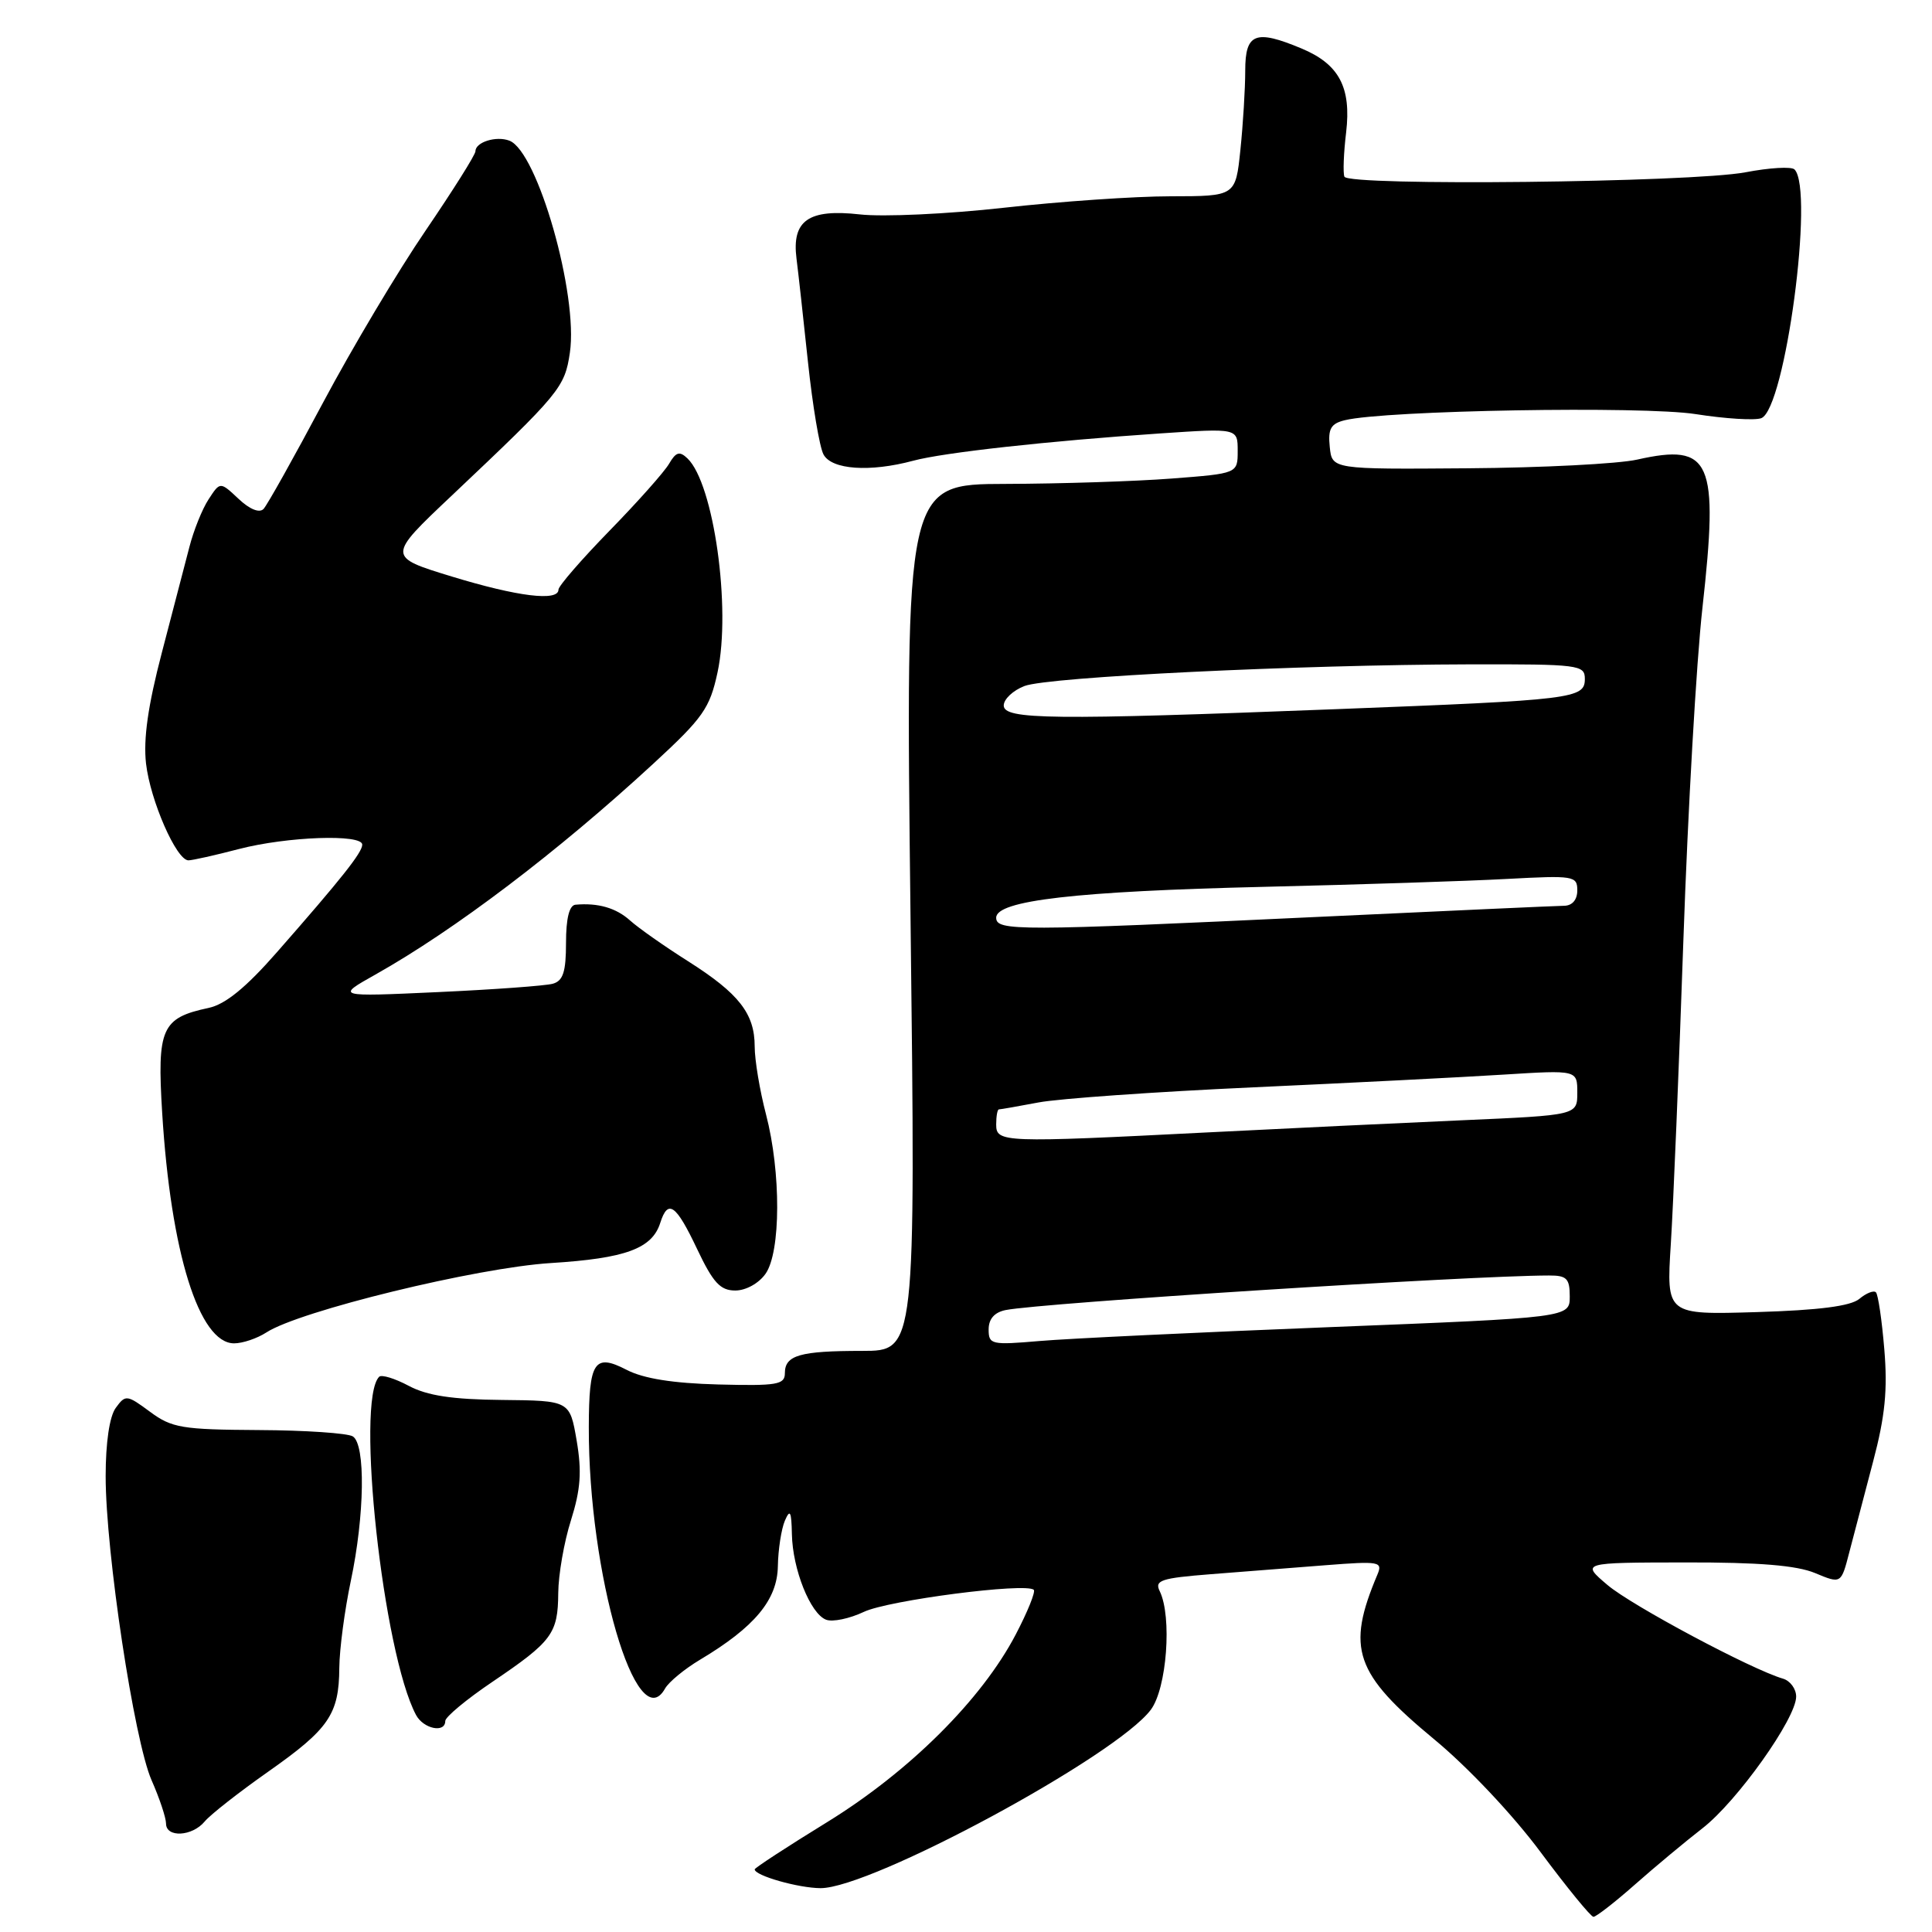 <?xml version="1.0" encoding="UTF-8" standalone="no"?>
<!DOCTYPE svg PUBLIC "-//W3C//DTD SVG 1.1//EN" "http://www.w3.org/Graphics/SVG/1.1/DTD/svg11.dtd" >
<svg xmlns="http://www.w3.org/2000/svg" xmlns:xlink="http://www.w3.org/1999/xlink" version="1.1" viewBox="0 0 256 256">
 <g >
 <path fill="currentColor"
d=" M 216.64 249.71 C 219.31 247.35 223.34 244.00 225.58 242.26 C 230.16 238.72 238.00 227.70 238.00 224.81 C 238.00 223.78 237.21 222.71 236.25 222.43 C 232.09 221.22 216.20 212.74 213.00 210.02 C 209.50 207.05 209.50 207.05 223.28 207.03 C 233.07 207.01 238.06 207.42 240.51 208.44 C 243.96 209.88 243.96 209.88 245.04 205.69 C 245.64 203.39 247.06 197.97 248.20 193.65 C 249.79 187.65 250.13 184.15 249.68 178.78 C 249.36 174.92 248.86 171.53 248.57 171.24 C 248.28 170.95 247.29 171.34 246.37 172.11 C 245.21 173.07 241.04 173.61 232.75 173.86 C 220.80 174.22 220.80 174.22 221.39 164.86 C 221.72 159.71 222.47 141.55 223.06 124.50 C 223.65 107.45 224.78 87.68 225.58 80.56 C 227.76 60.98 226.76 58.70 216.93 60.90 C 214.44 61.46 204.33 61.98 194.46 62.05 C 176.50 62.19 176.50 62.19 176.20 59.22 C 175.95 56.82 176.34 56.13 178.20 55.68 C 183.51 54.37 217.70 53.78 224.67 54.87 C 228.62 55.49 232.54 55.73 233.38 55.41 C 236.55 54.19 240.43 25.12 237.78 22.45 C 237.38 22.05 234.46 22.22 231.28 22.83 C 224.14 24.18 178.64 24.68 178.14 23.41 C 177.94 22.91 178.04 20.27 178.37 17.54 C 179.07 11.57 177.44 8.50 172.45 6.42 C 166.35 3.87 165.00 4.40 165.00 9.35 C 165.00 11.75 164.71 16.47 164.36 19.85 C 163.72 26.00 163.72 26.00 155.11 26.01 C 150.37 26.01 140.43 26.70 133.00 27.53 C 125.58 28.36 116.99 28.76 113.93 28.41 C 107.14 27.65 104.90 29.21 105.54 34.26 C 105.77 36.04 106.45 42.21 107.06 47.97 C 107.67 53.73 108.59 59.24 109.12 60.22 C 110.20 62.24 115.27 62.59 121.00 61.05 C 125.03 59.96 138.94 58.43 153.75 57.43 C 164.00 56.74 164.00 56.74 164.00 59.74 C 164.00 62.74 164.00 62.74 155.25 63.41 C 150.44 63.78 140.53 64.10 133.24 64.12 C 119.98 64.15 119.98 64.15 120.65 121.57 C 121.33 179.00 121.33 179.00 114.25 179.00 C 105.99 179.00 104.00 179.57 104.00 181.95 C 104.00 183.48 102.97 183.65 95.16 183.45 C 89.17 183.29 85.26 182.67 83.03 181.51 C 78.75 179.30 78.04 180.39 78.02 189.09 C 77.97 208.54 84.37 230.45 88.13 223.73 C 88.62 222.87 90.70 221.15 92.76 219.92 C 99.99 215.60 102.99 212.00 103.07 207.55 C 103.11 205.32 103.53 202.60 104.00 201.50 C 104.69 199.90 104.87 200.26 104.93 203.28 C 105.02 207.93 107.37 213.82 109.46 214.62 C 110.32 214.95 112.57 214.48 114.47 213.58 C 117.72 212.04 135.94 209.68 136.98 210.66 C 137.24 210.91 136.16 213.58 134.59 216.58 C 130.08 225.20 120.52 234.71 109.62 241.43 C 104.33 244.68 100.00 247.51 100.00 247.70 C 100.00 248.53 105.77 250.17 108.72 250.19 C 115.44 250.22 147.91 232.68 152.49 226.55 C 154.61 223.72 155.32 214.23 153.67 210.84 C 152.96 209.40 153.82 209.11 160.43 208.59 C 164.59 208.27 171.44 207.73 175.64 207.40 C 182.81 206.84 183.24 206.92 182.51 208.65 C 178.36 218.46 179.49 221.74 190.04 230.47 C 194.53 234.18 200.52 240.54 204.16 245.45 C 207.65 250.14 210.79 253.98 211.14 253.99 C 211.49 253.99 213.97 252.07 216.64 249.71 Z  M 27.12 241.36 C 27.87 240.45 31.64 237.50 35.49 234.79 C 43.59 229.10 44.92 227.17 44.96 221.00 C 44.98 218.52 45.67 213.35 46.48 209.50 C 48.32 200.81 48.46 191.40 46.75 190.33 C 46.06 189.90 40.45 189.52 34.29 189.49 C 24.12 189.43 22.77 189.21 19.88 187.07 C 16.81 184.80 16.63 184.78 15.34 186.55 C 14.51 187.68 14.00 191.14 14.00 195.61 C 14.00 205.66 17.77 230.60 20.08 235.88 C 21.14 238.28 22.00 240.87 22.00 241.63 C 22.00 243.53 25.47 243.35 27.12 241.36 Z  M 59.00 228.04 C 59.00 227.51 61.81 225.17 65.25 222.85 C 73.17 217.49 73.93 216.47 73.97 211.09 C 73.99 208.66 74.74 204.31 75.66 201.43 C 76.94 197.35 77.11 194.99 76.41 190.88 C 75.50 185.59 75.50 185.59 66.50 185.50 C 59.93 185.44 56.60 184.93 54.16 183.63 C 52.32 182.65 50.56 182.11 50.24 182.43 C 47.10 185.57 50.76 219.06 55.13 227.25 C 56.12 229.09 59.00 229.68 59.00 228.04 Z  M 35.29 176.56 C 39.65 173.71 63.18 167.97 73.00 167.36 C 82.90 166.74 86.41 165.45 87.49 162.03 C 88.51 158.83 89.57 159.59 92.37 165.50 C 94.49 169.97 95.44 171.00 97.43 171.00 C 98.83 171.00 100.55 170.05 101.44 168.78 C 103.47 165.89 103.50 155.33 101.50 147.66 C 100.67 144.49 100.00 140.45 100.00 138.67 C 100.00 134.31 97.92 131.65 91.19 127.38 C 88.06 125.40 84.60 122.97 83.50 121.98 C 81.64 120.30 79.24 119.61 76.25 119.88 C 75.43 119.96 75.00 121.71 75.00 124.93 C 75.00 128.78 74.61 129.97 73.25 130.35 C 72.29 130.62 65.42 131.12 58.00 131.46 C 44.50 132.08 44.50 132.08 49.75 129.13 C 60.27 123.21 73.88 112.89 86.55 101.21 C 93.17 95.11 94.05 93.86 95.08 89.08 C 96.90 80.60 94.58 64.09 91.10 60.75 C 90.05 59.74 89.57 59.88 88.65 61.46 C 88.02 62.54 84.46 66.54 80.75 70.34 C 77.04 74.15 74.00 77.65 74.00 78.13 C 74.00 79.72 68.60 79.06 59.89 76.40 C 51.28 73.77 51.28 73.77 59.89 65.64 C 74.20 52.11 74.83 51.35 75.51 46.74 C 76.65 39.08 71.23 20.07 67.50 18.64 C 65.76 17.97 63.00 18.83 63.00 20.04 C 63.00 20.50 60.03 25.21 56.41 30.53 C 52.78 35.84 46.66 46.11 42.81 53.34 C 38.96 60.58 35.41 66.92 34.92 67.44 C 34.37 68.01 33.08 67.49 31.60 66.09 C 29.17 63.81 29.17 63.81 27.64 66.16 C 26.80 67.44 25.65 70.30 25.09 72.50 C 24.52 74.70 22.88 81.00 21.44 86.50 C 19.61 93.49 18.98 97.91 19.35 101.18 C 19.92 106.09 23.38 114.00 24.97 114.00 C 25.48 114.00 28.49 113.33 31.66 112.50 C 38.05 110.84 48.00 110.49 48.00 111.92 C 48.00 112.96 45.28 116.39 36.68 126.19 C 32.59 130.86 29.86 133.08 27.66 133.55 C 21.40 134.88 20.80 136.25 21.49 147.46 C 22.63 165.97 26.38 178.00 31.02 178.00 C 32.15 178.00 34.07 177.35 35.29 176.56 Z  M 131.00 176.16 C 131.00 174.76 131.77 173.89 133.25 173.59 C 138.02 172.64 194.79 169.02 205.25 169.01 C 207.60 169.00 208.00 169.41 208.00 171.79 C 208.00 174.59 208.00 174.59 176.25 175.85 C 158.79 176.54 141.46 177.37 137.75 177.69 C 131.36 178.24 131.00 178.16 131.00 176.16 Z  M 132.00 149.00 C 132.00 147.90 132.16 147.00 132.36 147.00 C 132.56 147.00 134.93 146.59 137.61 146.08 C 140.30 145.57 153.07 144.67 166.00 144.08 C 178.93 143.49 193.89 142.73 199.25 142.39 C 209.00 141.78 209.00 141.78 209.00 144.78 C 209.00 147.77 209.00 147.77 193.75 148.44 C 185.36 148.81 170.18 149.53 160.00 150.05 C 132.83 151.43 132.00 151.40 132.00 149.00 Z  M 132.00 121.60 C 132.00 119.32 142.57 118.10 167.50 117.51 C 180.15 117.21 194.66 116.74 199.75 116.46 C 208.53 115.99 209.00 116.06 209.00 117.98 C 209.00 119.23 208.33 120.01 207.25 120.02 C 206.29 120.03 191.55 120.70 174.50 121.50 C 134.81 123.37 132.00 123.38 132.00 121.60 Z  M 133.00 93.48 C 133.00 92.64 134.24 91.48 135.75 90.90 C 138.90 89.69 172.16 88.08 194.75 88.03 C 209.23 88.00 210.00 88.10 210.00 89.95 C 210.00 92.58 208.61 92.75 177.00 93.97 C 139.33 95.43 133.00 95.36 133.00 93.48 Z "/>
</g>
</svg>